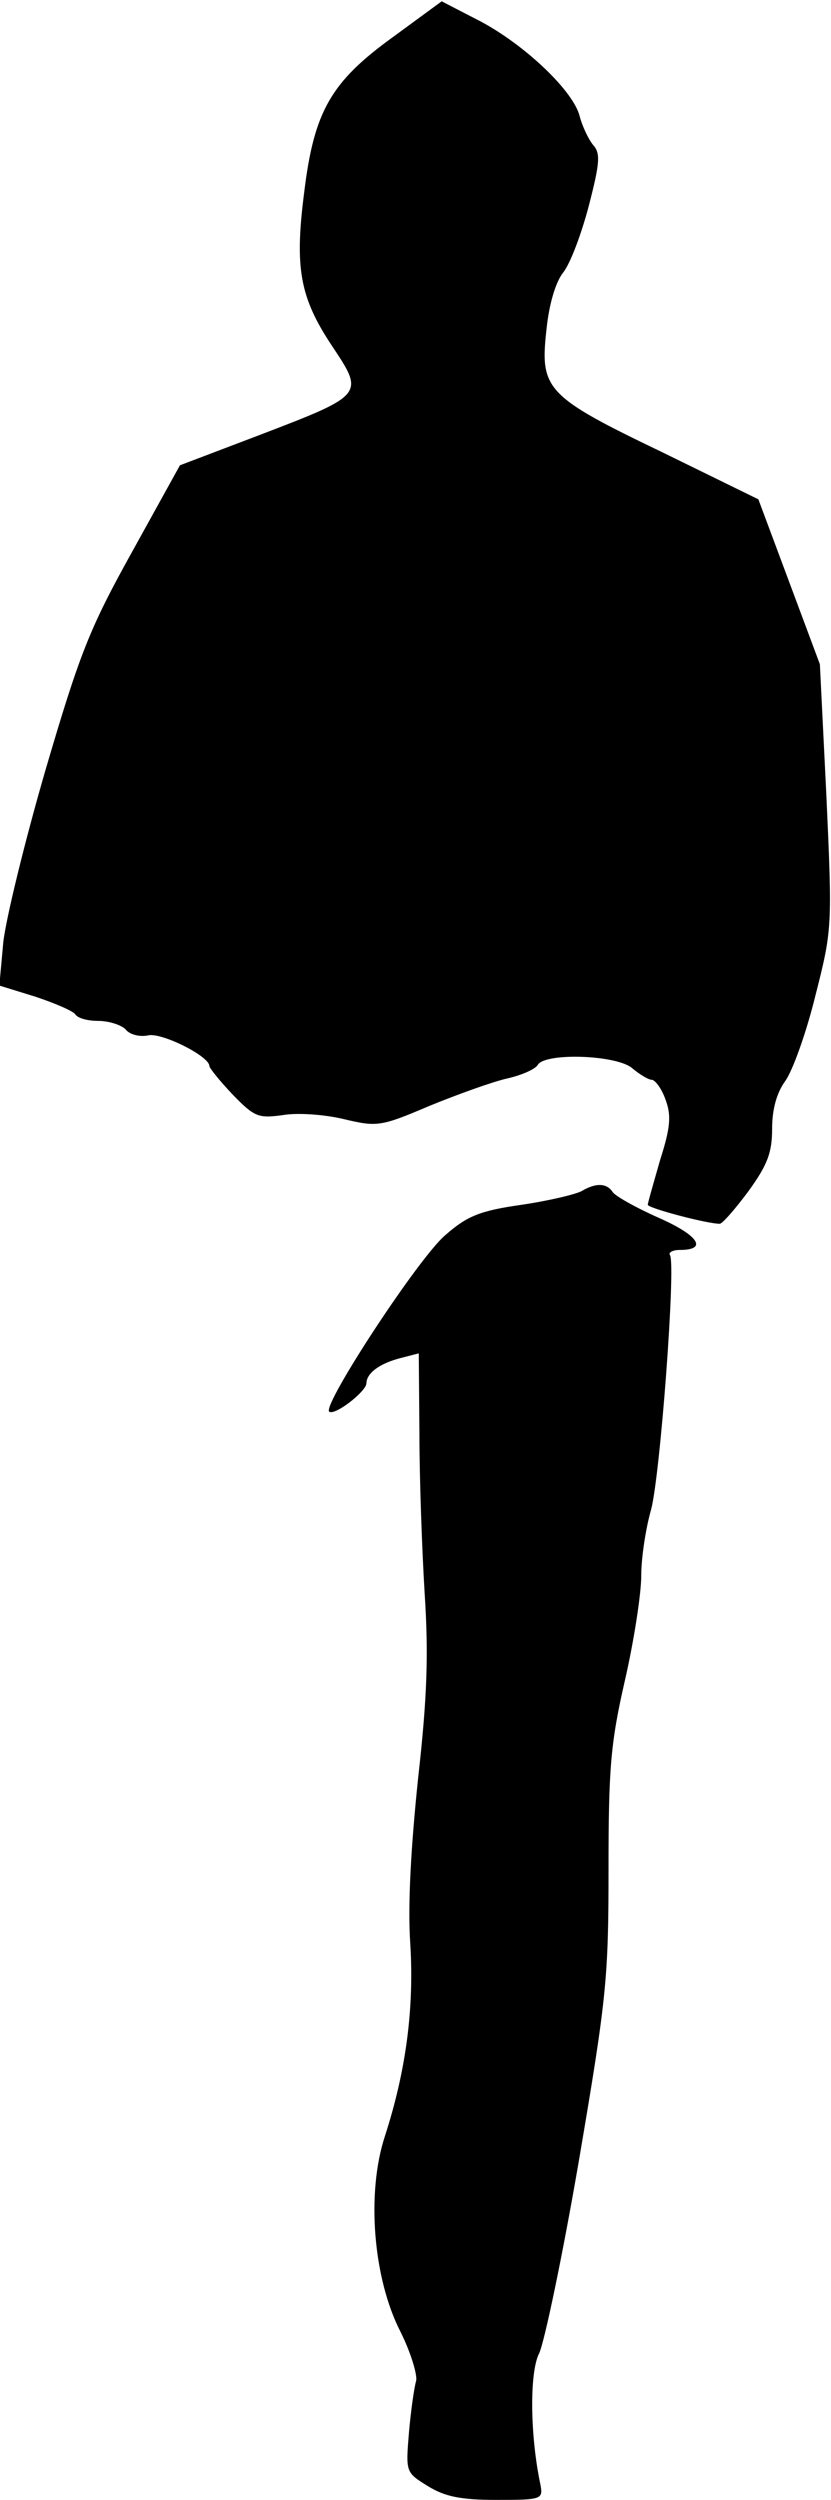 <?xml version="1.0" standalone="no"?>
<!DOCTYPE svg PUBLIC "-//W3C//DTD SVG 20010904//EN"
 "http://www.w3.org/TR/2001/REC-SVG-20010904/DTD/svg10.dtd">
<svg version="1.0" xmlns="http://www.w3.org/2000/svg"
 width="127pt" height="382pt" viewBox="0 0 127 382"
 preserveAspectRatio="xMidYMid meet">
<g transform="translate(0,382) scale(0.1,-0.1)"
fill="#000000" stroke="none">
<path fill="#000000" stroke="none" d="M600 3763 c-94 -68 -120 -113 -135
-236 -15 -116 -7 -161 42 -235 50 -75 51 -75 -111 -137 l-121 -46 -73 -132
c-65 -117 -80 -155 -132 -332 -32 -110 -61 -229 -65 -265 l-6 -66 55 -17 c30
-10 58 -22 61 -27 4 -6 19 -10 35 -10 16 0 35 -6 42 -13 6 -8 22 -12 35 -9 21
4 93 -32 93 -47 0 -3 16 -23 36 -44 33 -34 39 -36 76 -31 22 4 64 1 93 -6 51
-12 56 -12 131 20 44 18 97 37 119 42 22 5 43 14 47 21 12 19 123 15 145 -6
11 -9 24 -17 29 -17 5 0 15 -13 21 -30 9 -24 8 -42 -8 -92 -10 -35 -19 -66
-19 -69 0 -5 90 -29 110 -29 4 0 24 23 44 50 29 40 36 59 36 95 0 30 7 55 20
73 11 15 32 73 46 130 26 102 26 106 17 305 l-10 202 -47 126 -47 126 -147 72
c-177 85 -187 96 -177 186 4 40 14 74 26 89 11 14 28 60 39 102 17 66 18 80 6
93 -7 9 -16 28 -20 43 -9 38 -82 108 -151 145 l-60 31 -75 -55z"/>
<path fill="#000000" stroke="none" d="M889 2000 c-9 -5 -51 -15 -92 -21 -63
-9 -83 -17 -116 -46 -40 -33 -188 -259 -178 -270 8 -7 56 30 57 43 0 16 21 31
53 39 l27 7 1 -123 c0 -68 4 -178 8 -244 6 -92 4 -158 -10 -282 -11 -106 -16
-194 -12 -253 6 -98 -6 -193 -39 -295 -28 -86 -18 -216 24 -298 16 -32 26 -66
24 -75 -3 -10 -8 -45 -11 -79 -5 -61 -5 -61 29 -82 26 -16 50 -21 105 -21 69
0 71 1 67 23 -16 75 -17 172 -2 201 8 17 36 150 61 296 42 247 45 277 45 443
0 154 3 193 25 289 14 61 25 133 25 160 0 28 7 73 15 101 14 52 38 373 29 389
-3 4 4 8 15 8 43 0 29 22 -32 49 -36 16 -68 34 -71 40 -9 13 -25 14 -47 1z"/>
</g>
</svg>

